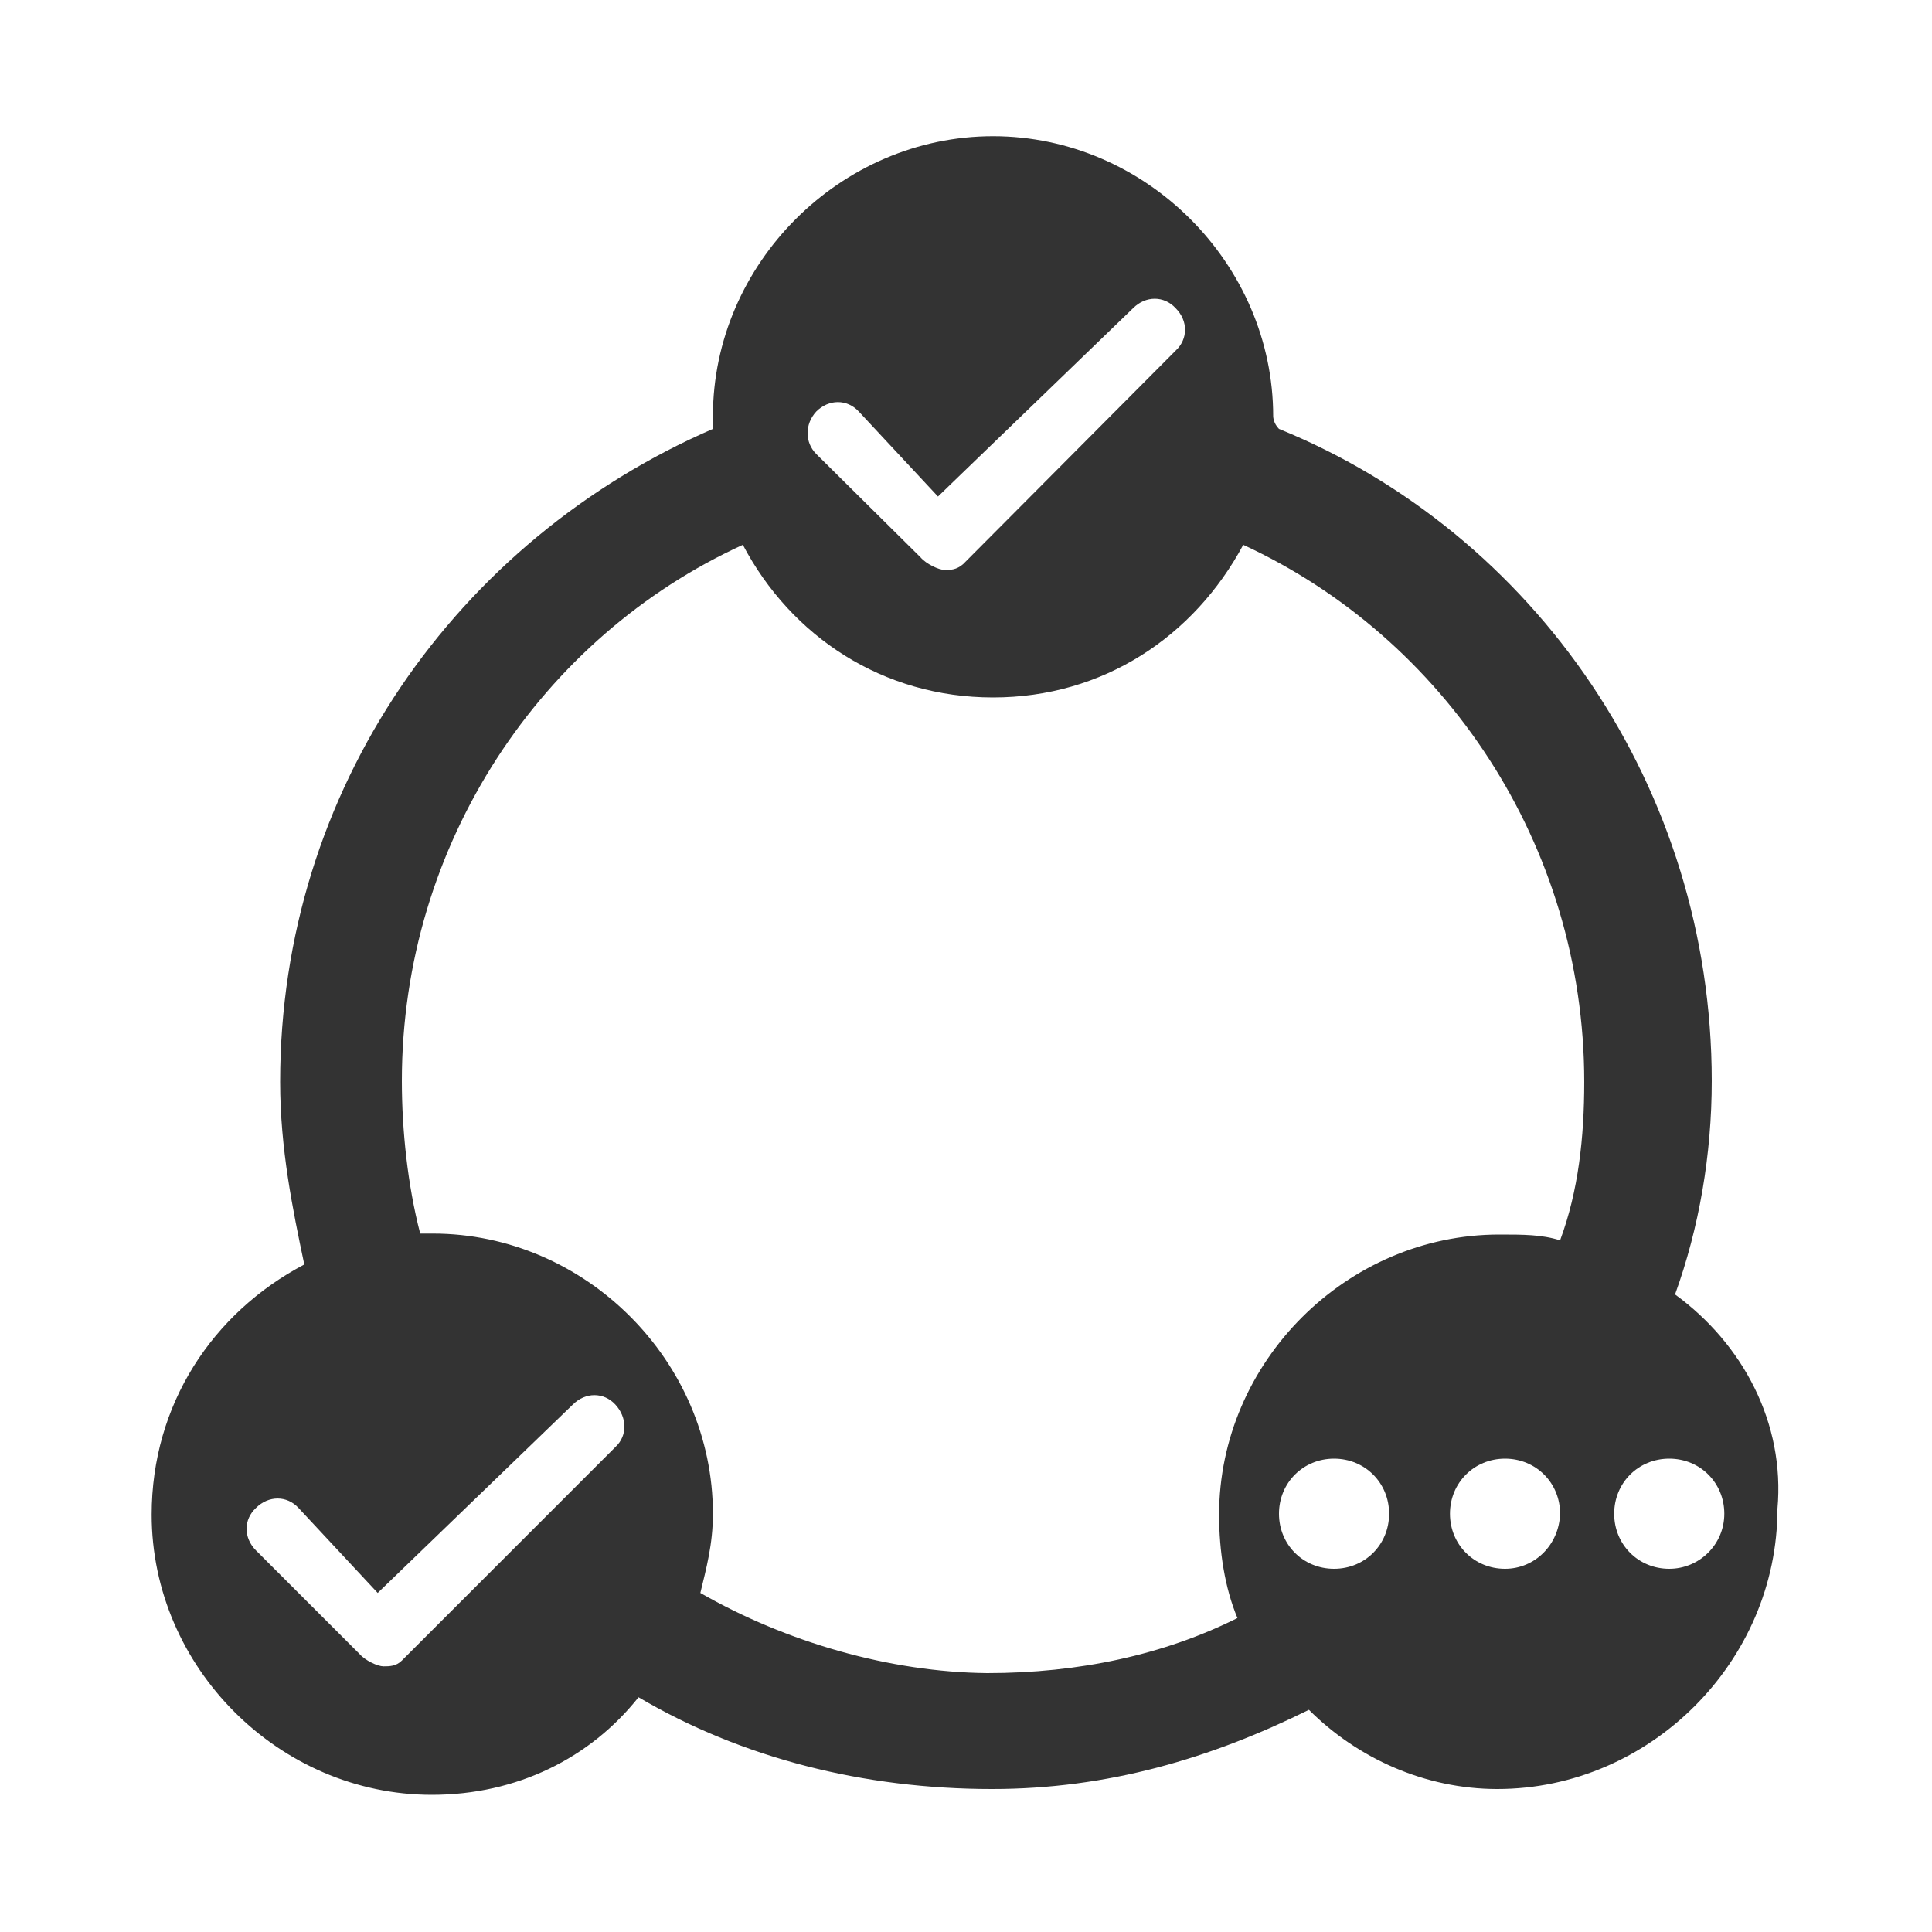 <?xml version="1.0" encoding="utf-8"?>
<!-- Generator: Adobe Illustrator 24.2.1, SVG Export Plug-In . SVG Version: 6.00 Build 0)  -->
<svg version="1.1" id="图层_2" xmlns="http://www.w3.org/2000/svg" xmlns:xlink="http://www.w3.org/1999/xlink" x="0px" y="0px"
	 viewBox="0 0 200 200" enable-background="new 0 0 200 200" xml:space="preserve">
<path fill="#333333" d="M173.4,134c2.5-6.9,3.8-14.5,3.8-22.1c0-30.3-18.3-56.7-44.8-67.5c-0.6-0.6-0.6-1.3-0.6-1.3
	c0-15.8-13.2-29-29-29s-29,13.2-29,29c0,0.6,0,0.6,0,1.3C47.3,55.9,29,81.7,29,112c0,6.9,1.3,13.2,2.5,18.9
	c-9.5,5-15.8,14.5-15.8,25.9c0,15.8,13.2,29,29,29c8.8,0,16.4-3.8,21.4-10.1c10.7,6.3,23.3,9.5,36.6,9.5c12,0,22.7-3.2,32.8-8.2
	c5,5,12,8.2,19.5,8.2c15.8,0,29-13.2,29-29C184.8,147.3,180.4,139.1,173.4,134z M84.5,42.6c1.3-1.3,3.2-1.3,4.4,0l8.2,8.8l20.2-19.5
	c1.3-1.3,3.2-1.3,4.4,0c1.3,1.3,1.3,3.2,0,4.4L99.7,58.4C99,59,98.4,59,97.8,59l0,0c-0.6,0-1.9-0.6-2.5-1.3L84.5,47
	C83.3,45.8,83.3,43.9,84.5,42.6z M41.6,171.9c-0.6,0.6-1.3,0.6-1.9,0.6l0,0c-0.6,0-1.9-0.6-2.5-1.3l-10.7-10.7
	c-1.3-1.3-1.3-3.2,0-4.4c1.3-1.3,3.2-1.3,4.4,0l8.2,8.8l20.2-19.5c1.3-1.3,3.2-1.3,4.4,0s1.3,3.2,0,4.4L41.6,171.9z M72.5,164.9
	c0.6-2.5,1.3-5,1.3-8.2c0-15.8-13.2-29-29-29c-0.6,0-0.6,0-1.3,0c-1.3-5-1.9-10.7-1.9-15.8c0-24.6,14.5-46,35.3-55.5
	c5,9.5,14.5,15.8,25.9,15.8s20.8-6.3,25.9-15.8C149.5,66,164,87.4,164,112c0,5.7-0.6,11.3-2.5,16.4c-1.9-0.6-3.8-0.6-6.3-0.6
	c-15.8,0-29,13.2-29,29c0,3.8,0.6,7.6,1.9,10.7c-7.6,3.8-16.4,5.7-25.9,5.7C92.1,173.1,81.4,170,72.5,164.9z M138.1,162.4
	c-3.2,0-5.7-2.5-5.7-5.7c0-3.2,2.5-5.7,5.7-5.7c3.2,0,5.7,2.5,5.7,5.7C143.8,159.9,141.3,162.4,138.1,162.4z M155.8,162.4
	c-3.2,0-5.7-2.5-5.7-5.7c0-3.2,2.5-5.7,5.7-5.7c3.2,0,5.7,2.5,5.7,5.7C161.4,159.9,158.9,162.4,155.8,162.4z M172.8,162.4
	c-3.2,0-5.7-2.5-5.7-5.7c0-3.2,2.5-5.7,5.7-5.7c3.2,0,5.7,2.5,5.7,5.7C178.5,159.9,175.9,162.4,172.8,162.4z"/>
</svg>
